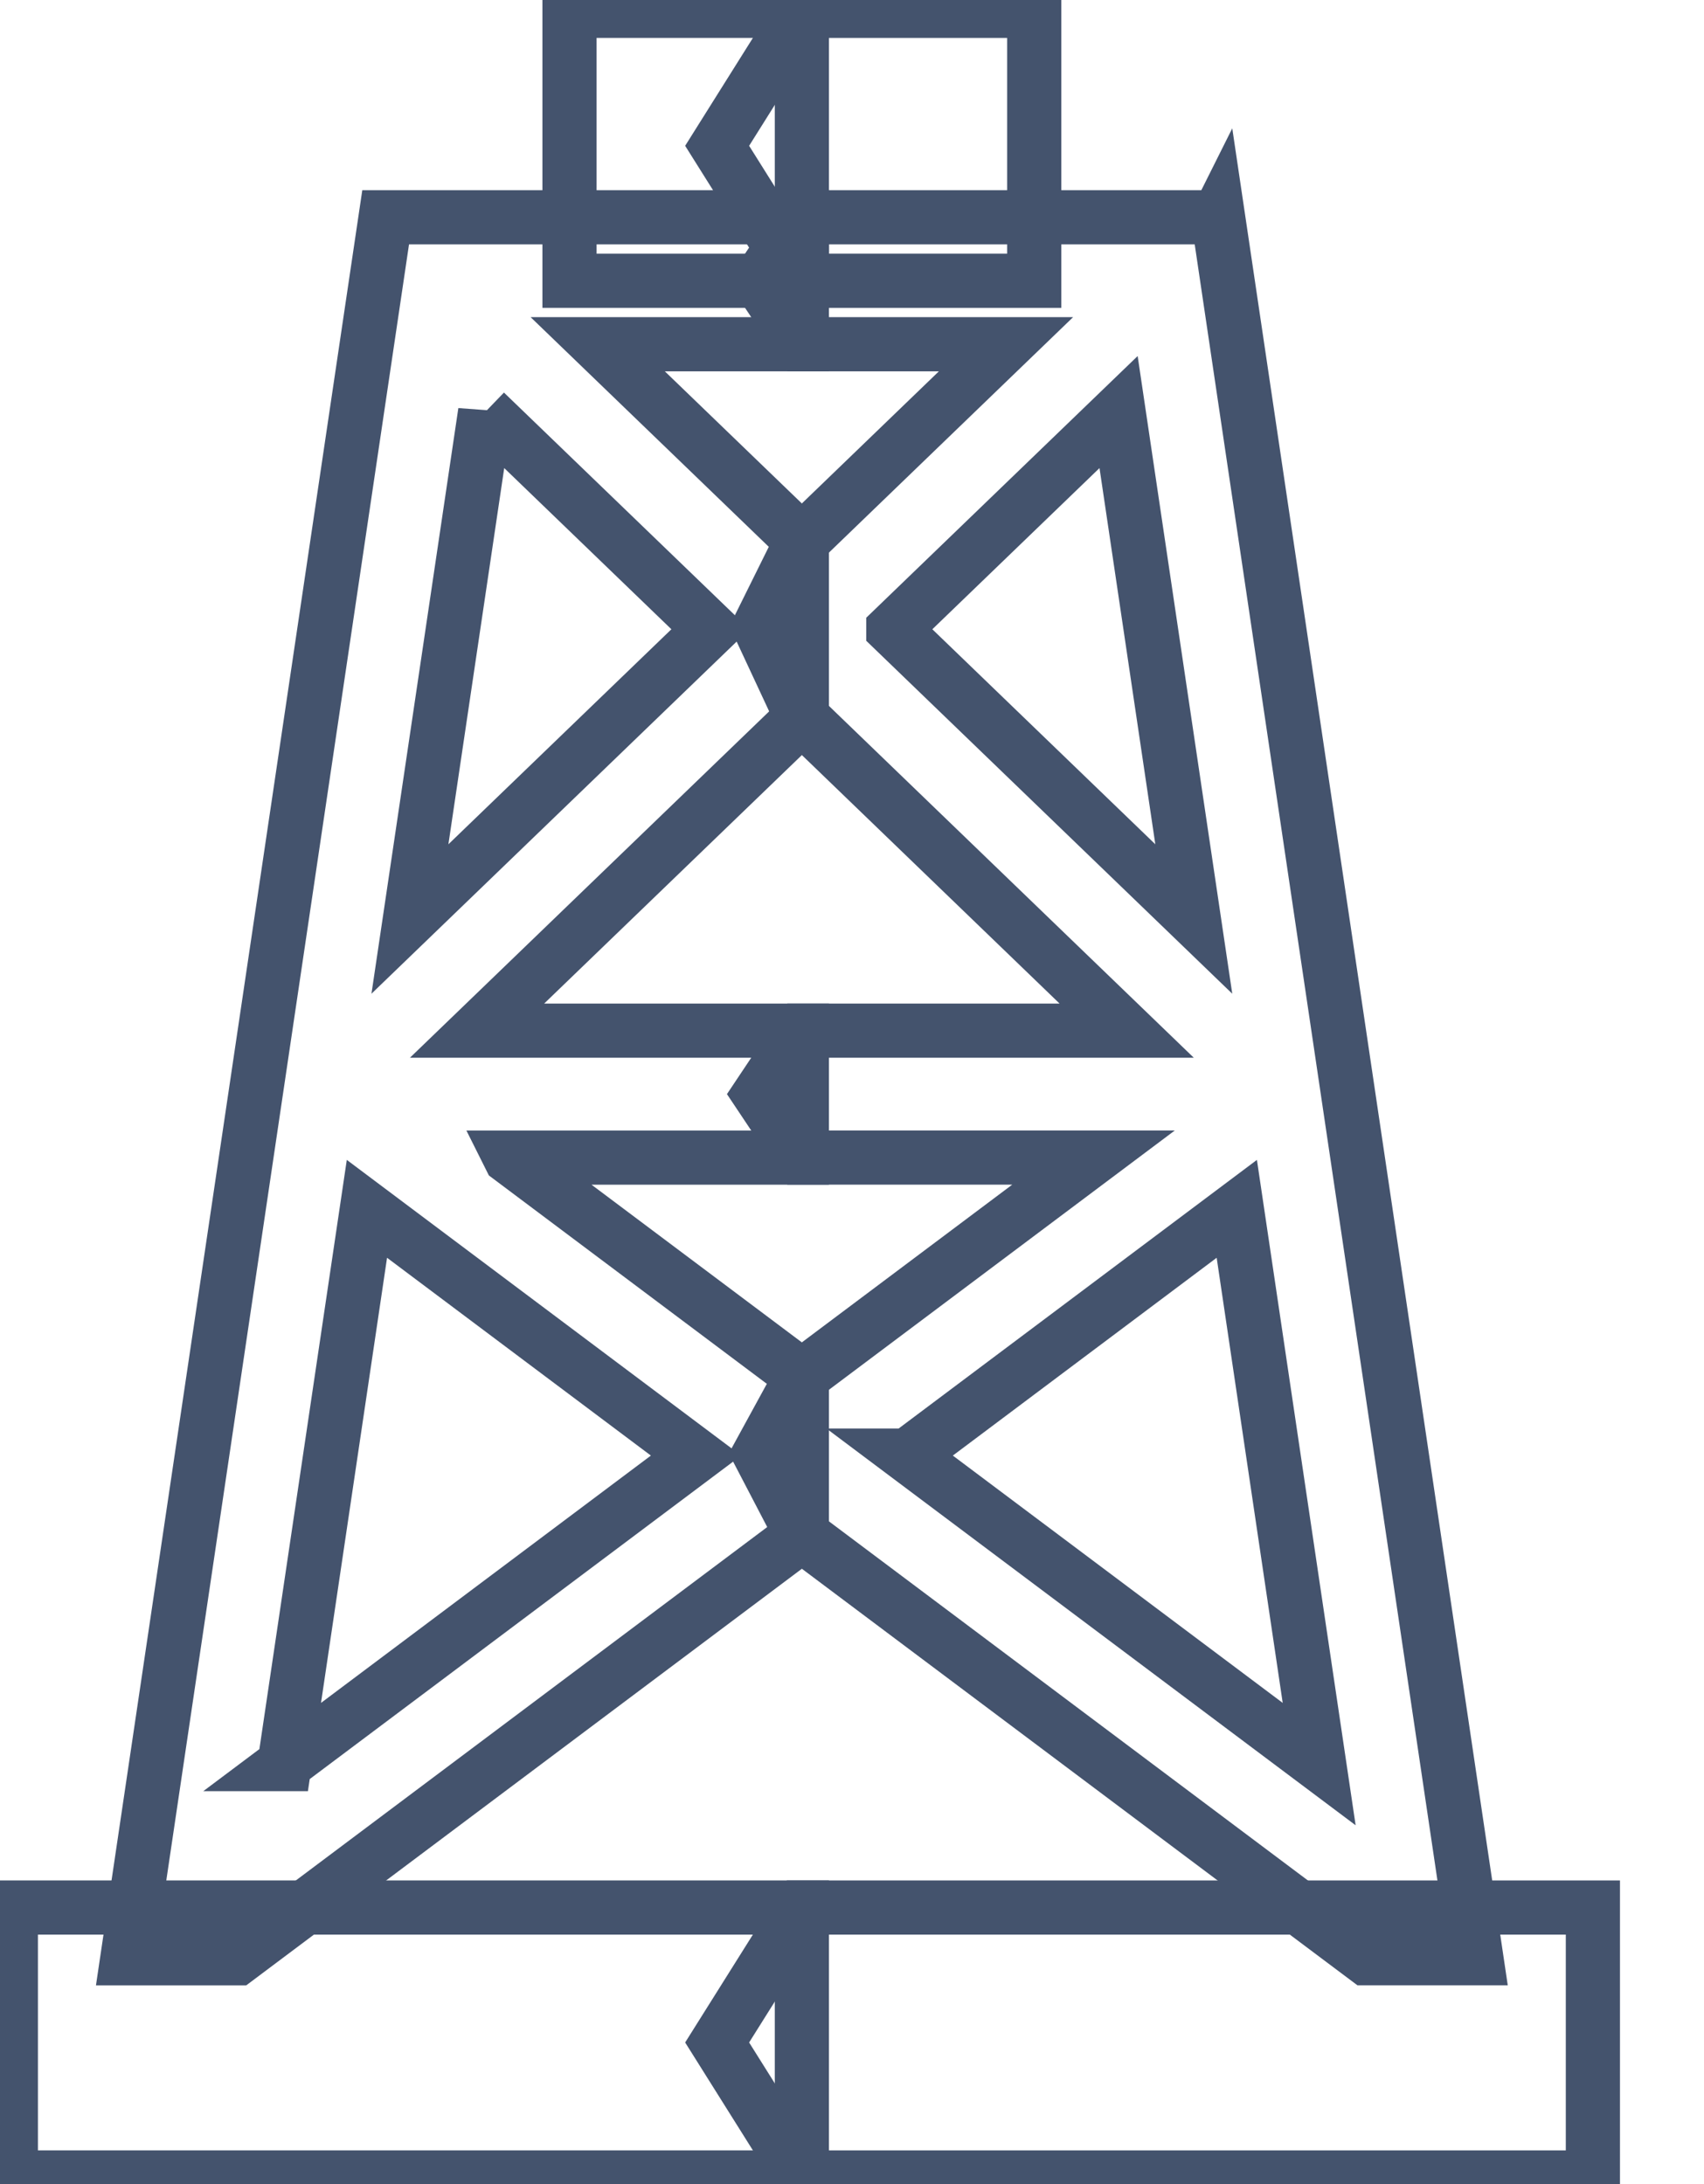 <svg data-v-9833e8b2="" version="1.1" xmlns="http://www.w3.org/2000/svg" xmlns:xlink="http://www.w3.org/1999/xlink" width="19.5" height="25"><g data-v-9833e8b2=""><path data-v-9833e8b2="" transform="scale(0.124)" fill="none" stroke="rgba(68, 83, 109, 1)" paint-order="fill stroke markers" d="m95.446,1l-21.443,0l-7.82,12.459l7.82,12.459l21.443,0l0,-24.918zm0,0" stroke-width="5" stroke-miterlimit="10" stroke-dasharray=""></path><path data-v-9833e8b2="" transform="scale(0.124)" fill="none" stroke="rgba(68, 83, 109, 1)" paint-order="fill stroke markers" d="m52.558,1l21.445,0l0,24.918l-21.445,0l0,-24.918zm0,0" stroke-width="5" stroke-miterlimit="10" stroke-dasharray=""></path><path data-v-9833e8b2="" transform="scale(0.124)" fill="none" stroke="rgba(68, 83, 109, 1)" paint-order="fill stroke markers" d="m112.412,20.058l-38.409,0l-3.909,5.859l3.909,5.859l18.838,0l-18.838,18.17l-3.909,7.889l3.909,8.392l29.976,28.912l-29.976,0l-3.909,5.859l3.909,5.859l26.912,0l-26.912,20.181l-3.909,7.152l3.909,7.497l52.112,39.081l10.135,0l-23.837,-160.712zm-29.97,38.029l20.789,-20.05l6.941,46.796l-27.73,-26.746zm1.326,76.277l30.373,-22.777l7.602,51.256l-37.975,-28.479zm0,0" stroke-width="5" stroke-miterlimit="10" stroke-dasharray=""></path><path data-v-9833e8b2="" transform="scale(0.124)" fill="none" stroke="rgba(68, 83, 109, 1)" paint-order="fill stroke markers" d="m47.089,106.859l26.913,0l0,-11.719l-29.977,0l29.977,-28.912l0,-16.28l-18.84,-18.172l18.84,0l0,-11.719l-38.411,0l-23.837,160.712l10.135,0l52.113,-39.081l0,-14.648l-26.913,-20.181zm-2.316,-68.822l20.789,20.05l-27.73,26.746l6.941,-46.796zm-18.512,124.806l7.602,-51.256l30.373,22.777l-37.975,28.479zm0,0" stroke-width="5" stroke-miterlimit="10" stroke-dasharray=""></path><path data-v-9833e8b2="" transform="scale(0.124)" fill="none" stroke="rgba(68, 83, 109, 1)" paint-order="fill stroke markers" d="m147.004,176.082l-73.001,0l-7.82,12.459l7.82,12.459l73.001,0l0,-24.918zm0,0" stroke-width="5" stroke-miterlimit="10" stroke-dasharray=""></path><path data-v-9833e8b2="" transform="scale(0.124)" fill="none" stroke="rgba(68, 83, 109, 1)" paint-order="fill stroke markers" d="m1,176.082l73.003,0l0,24.918l-73.003,0l0,-24.918zm0,0" stroke-width="5" stroke-miterlimit="10" stroke-dasharray=""></path></g></svg>